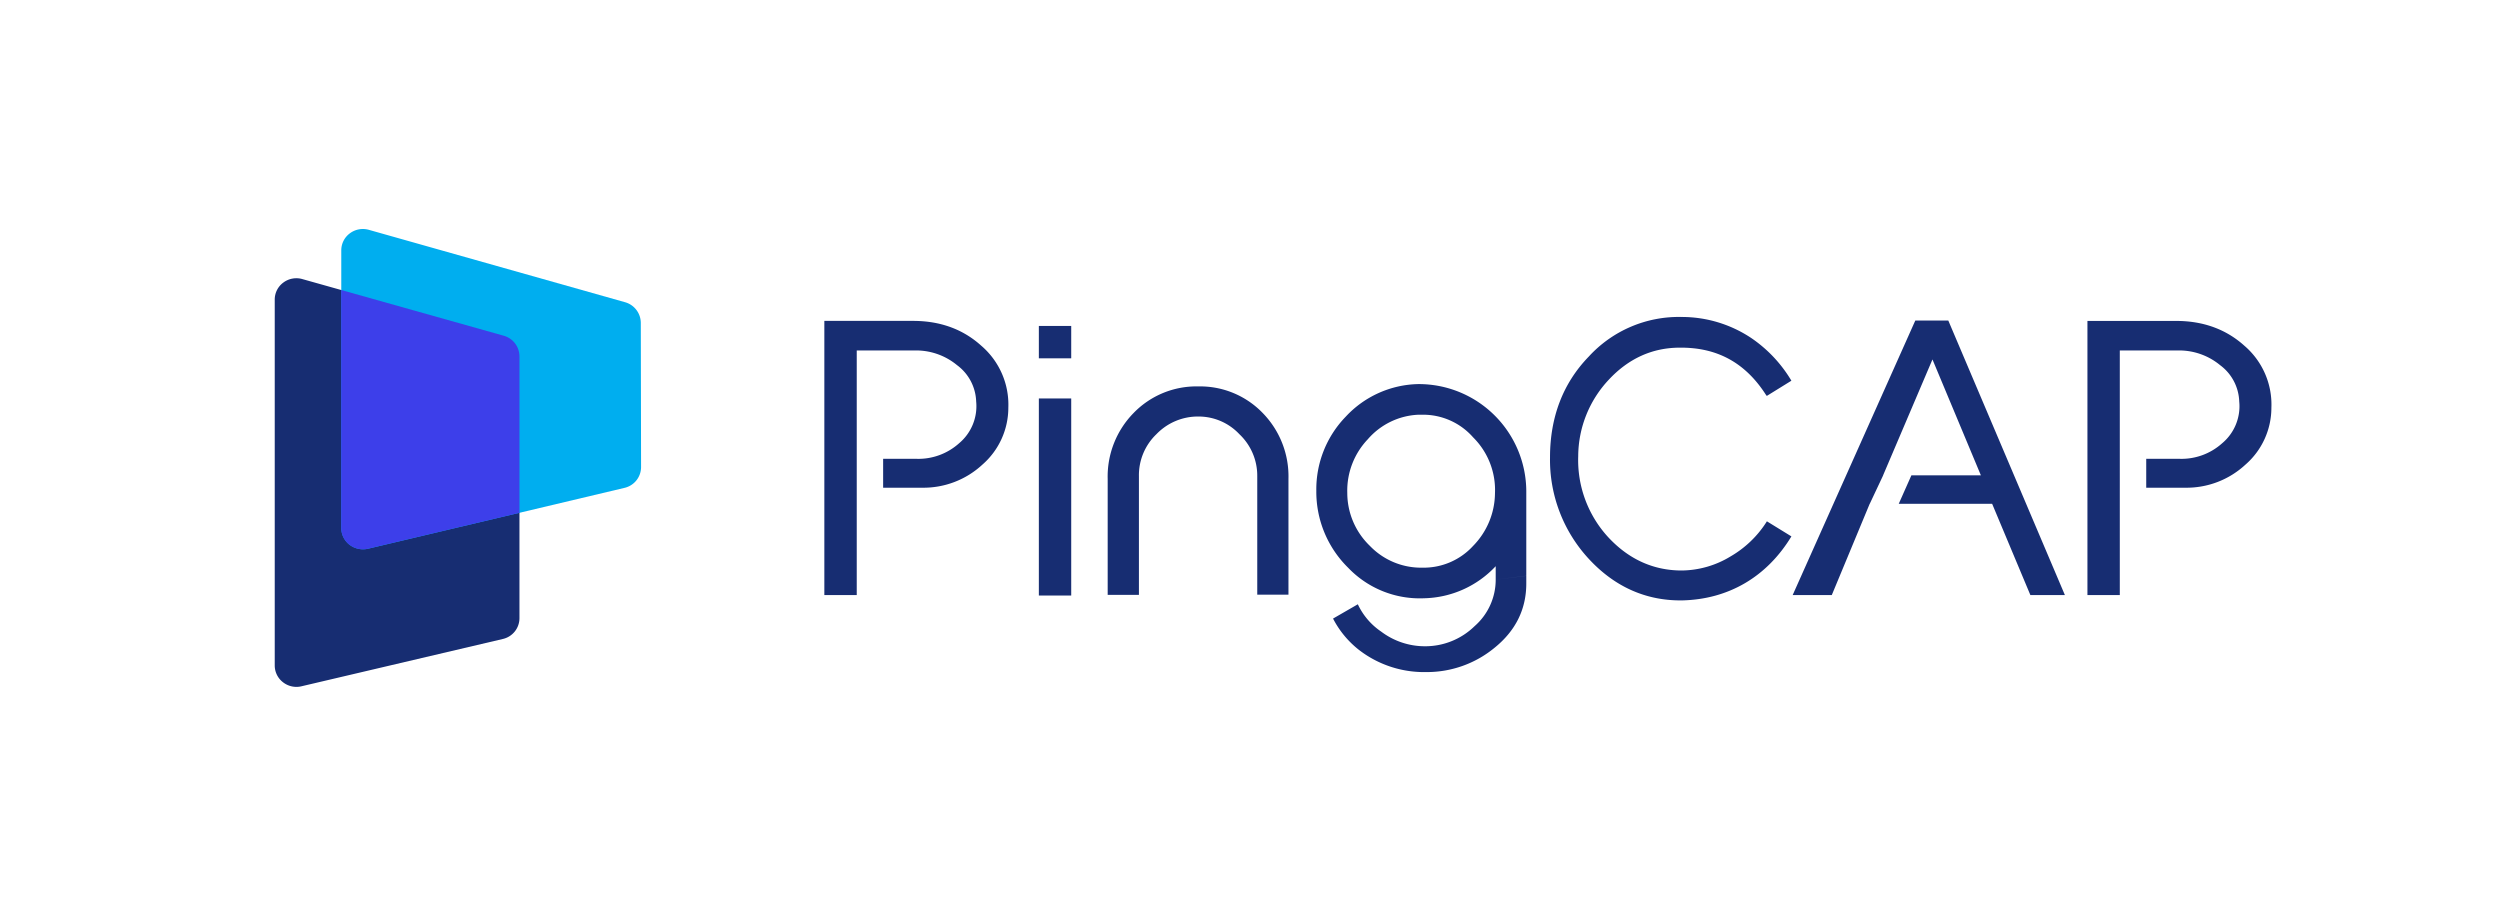 <svg xmlns="http://www.w3.org/2000/svg" viewBox="0 0 732.25 268.25">
	<defs>
		<style>
			.cls-2{fill:#172d72}
		</style>
	</defs>
	<g id="图层_2" data-name="图层 2">
		<g id="Layer_1" data-name="Layer 1">
			<path style="fill:#fff" d="M0 0h732.25v268.25H0z"/>
			<path class="cls-2" d="m517.52 152.69-.17.28a30.67 30.67 0 0 1-10.46 10 28 28 0 0 1-14.3 4.13c-8.35 0-15.63-3.32-21.66-9.88a33.35 33.35 0 0 1-8.67-23.6 32.91 32.91 0 0 1 8.95-22.4C477 105 484 101.83 492 101.83c10.95-.1 19.21 4.41 25.24 13.81l.18.27h.17l7.11-4.4A39.53 39.53 0 0 0 512.93 99a36.69 36.69 0 0 0-20.37-6.16 35.76 35.76 0 0 0-27.2 11.59C457.79 112.24 454 122.18 454 134a42.72 42.72 0 0 0 11.31 29.64c7.47 8.11 16.53 12.22 26.92 12.22h.39c13.65-.29 24.91-6.91 32.08-18.75Z"/>
			<path class="cls-2" d="M570.66 93.89h-9.67l-35.92 80.41h11.46l11.1-26.73h.02l3.93-8.35h-.02l14.46-33.94 14.18 33.94h-20.35l-3.71 8.35h27.36l11.2 26.73h10.11l-34.15-80.41z"/>
			<path class="cls-2" d="M657.36 101.25C652 96.43 645.31 94 637.41 94h-26v80.3h9.48V102.65h17a18.82 18.82 0 0 1 12.36 4.29 13.8 13.8 0 0 1 5.62 10.64 14.13 14.13 0 0 1-5 12.25 17.81 17.81 0 0 1-12.42 4.56h-9.82v8.46h11.36a25.38 25.38 0 0 0 17.69-6.75 22.08 22.08 0 0 0 7.61-16.7 22.67 22.67 0 0 0-7.93-18.15Z"/>
			<path class="cls-2" d="M304.28 95.47h9.48v9.48h-9.48z"/>
			<path class="cls-2" d="M304.28 116.71h9.48v57.72h-9.48z"/>
			<path class="cls-2" d="M447.05 168.65v-24.78a31.5 31.5 0 0 0-31.69-31.37 29.79 29.79 0 0 0-21.2 9.55 30.57 30.57 0 0 0-8.61 21.71 31.19 31.19 0 0 0 9.34 22.55 29 29 0 0 0 22.26 8.92 29.55 29.55 0 0 0 20.94-9.39v3.93m0 0a18.07 18.07 0 0 1-6.18 13.63 20.66 20.66 0 0 1-14.47 5.89 21.23 21.23 0 0 1-12.9-4.3 19.76 19.76 0 0 1-6.83-8l-7.26 4.19a27.93 27.93 0 0 0 7.57 9.16 31.18 31.18 0 0 0 18.47 6.51h1.34a31.13 31.13 0 0 0 19.84-7.05c6.23-5 9.38-11.32 9.38-18.89v-2.25m-9.17-24.18a22.3 22.3 0 0 1-6.4 15.41 19.62 19.62 0 0 1-14.87 6.38 20.79 20.79 0 0 1-15.38-6.39 21.53 21.53 0 0 1-6.61-15.5 21.83 21.83 0 0 1 6-15.71 20.78 20.78 0 0 1 14.88-7.2h1.15a19.51 19.51 0 0 1 14.82 6.62 21.73 21.73 0 0 1 6.41 16.38Z"/>
			<path class="cls-2" d="M287.4 101.25c-5.34-4.82-12-7.26-19.95-7.26h-26v80.31h9.49V102.65h17a18.82 18.82 0 0 1 12.36 4.29 13.8 13.8 0 0 1 5.62 10.64 14.16 14.16 0 0 1-5 12.25 17.82 17.82 0 0 1-12.43 4.56h-9.82v8.46h11.36a25.4 25.4 0 0 0 17.7-6.75 22.11 22.11 0 0 0 7.61-16.7 22.73 22.73 0 0 0-7.94-18.15Z"/>
			<path class="cls-2" d="M351 113.18a25.6 25.6 0 0 0-19 7.82 26.56 26.56 0 0 0-7.56 19.3v33.93h9.15v-34.8a16.63 16.63 0 0 1 5.14-12.27A16.84 16.84 0 0 1 351 122a16.39 16.39 0 0 1 12 5.16 16.7 16.7 0 0 1 5.25 12.27v34.75h9.14v-33.93a26.56 26.56 0 0 0-7.56-19.3 25.48 25.48 0 0 0-18.83-7.77Z"/>
			<path class="cls-2" d="M147.53 98.33 88.58 81.75a6.37 6.37 0 0 0-5.57 1 6.18 6.18 0 0 0-2.54 5v107.16a6.21 6.21 0 0 0 2.42 4.92 6.38 6.38 0 0 0 3.94 1.36 6.24 6.24 0 0 0 1.48-.18l58.95-13.85a6.26 6.26 0 0 0 4.89-6.1v-76.7a6.31 6.31 0 0 0-4.62-6.03Z"/>
			<path d="M187.69 94.52a6.32 6.32 0 0 0-4.61-6l-75-21.19a6.38 6.38 0 0 0-5.59 1 6.19 6.19 0 0 0-2.53 5v81.29a6.22 6.22 0 0 0 2.42 4.93 6.5 6.5 0 0 0 5.43 1.17l75.09-17.82a6.26 6.26 0 0 0 4.87-6.11Z" style="fill:#00aeef"/>
			<path d="m147.53 98.33-47.6-13.39v69.69a6.22 6.22 0 0 0 2.42 4.93 6.5 6.5 0 0 0 5.43 1.17l44.37-10.53v-45.84a6.31 6.31 0 0 0-4.62-6.03Z" style="fill:#3d3fea"/>
		</g>
	</g>
</svg>
